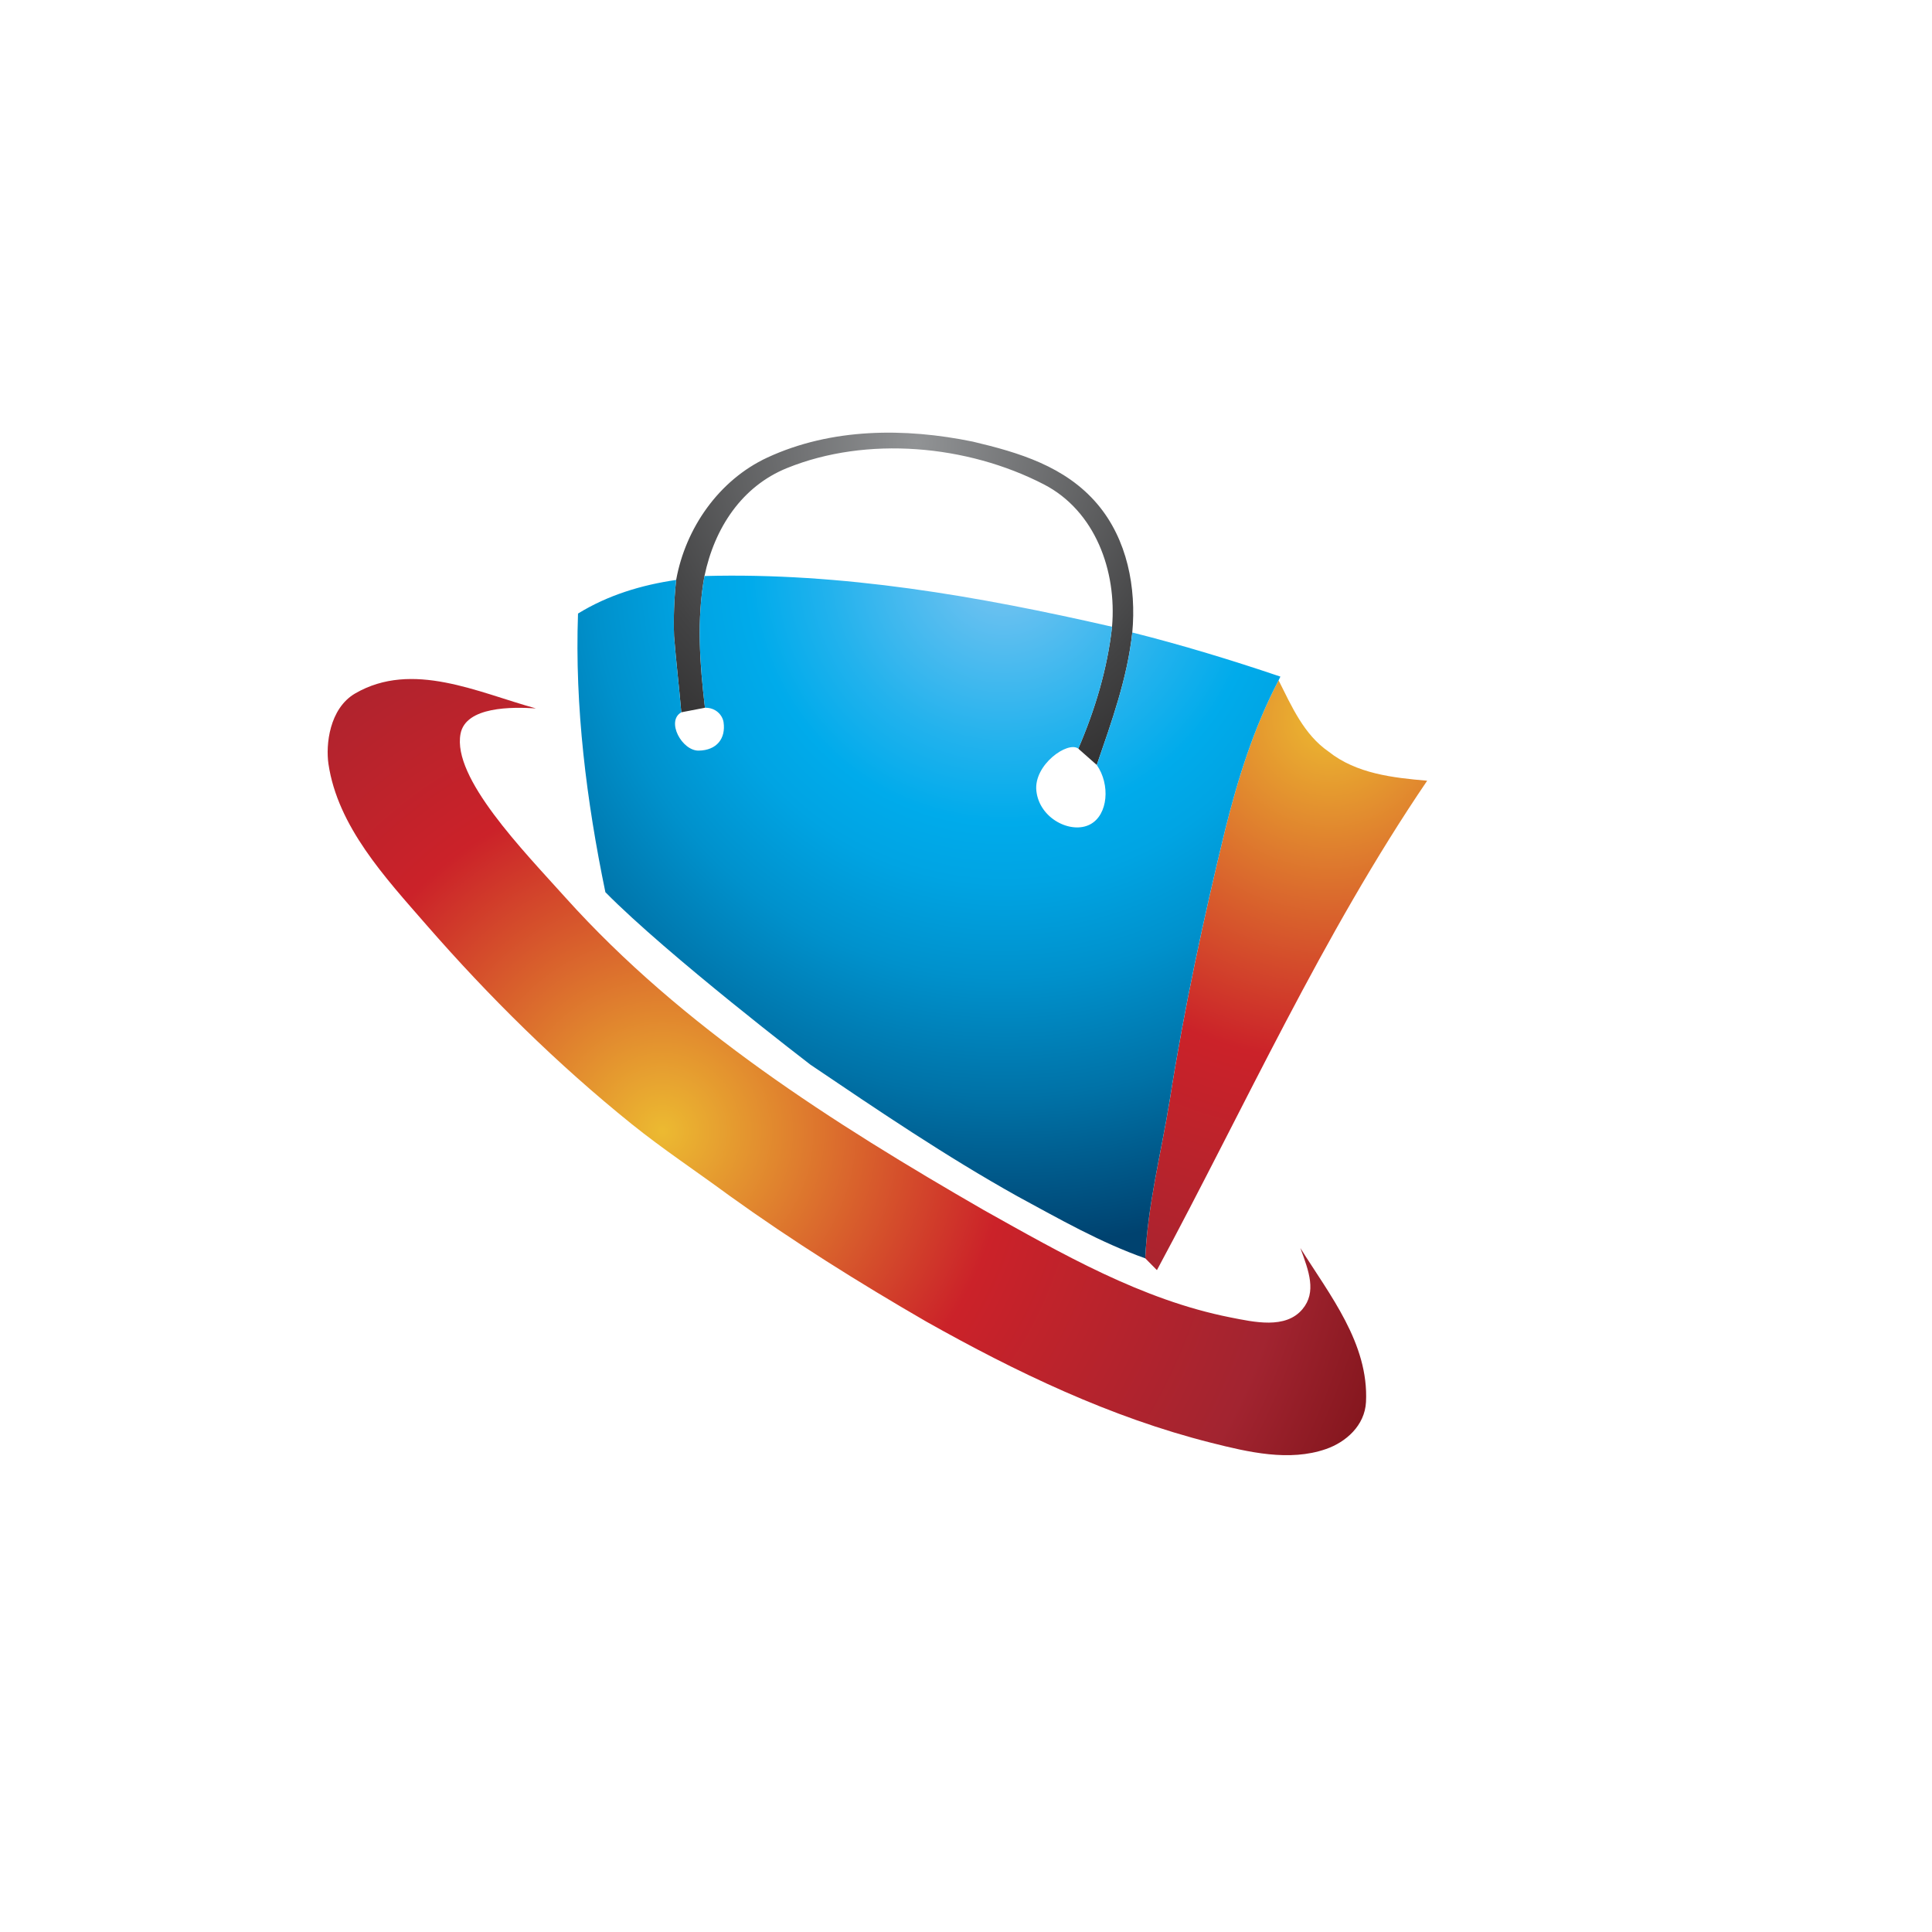 <?xml version="1.0" encoding="iso-8859-1"?>
<!-- Generator: Adobe Illustrator 13.0.0, SVG Export Plug-In . SVG Version: 6.00 Build 14948)  -->
<!DOCTYPE svg PUBLIC "-//W3C//DTD SVG 1.1//EN" "http://www.w3.org/Graphics/SVG/1.1/DTD/svg11.dtd">
<svg version="1.1" id="Layer_1" xmlns="http://www.w3.org/2000/svg" xmlns:xlink="http://www.w3.org/1999/xlink" x="0px" y="0px"
	 width="100px" height="100px" viewBox="0 0 100 100" enable-background="new 0 0 100 100" xml:space="preserve">
<g>
	<radialGradient id="SVGID_1_" cx="47.438" cy="22.935" r="22.346" gradientUnits="userSpaceOnUse">
		<stop  offset="0" style="stop-color:#919395"/>
		<stop  offset="0.673" style="stop-color:#424243"/>
		<stop  offset="1" style="stop-color:#272525"/>
	</radialGradient>
	<path fill="url(#SVGID_1_)" d="M34.998,30.018c0.482-2.674,2.207-5.166,4.716-6.333c3.327-1.542,7.131-1.547,10.642-0.826
		c2.383,0.564,4.78,1.276,6.437,3.224c1.562,1.839,2.027,4.346,1.814,6.654c-0.254,2.368-1.068,4.613-1.839,6.857
		c-0.242-0.218-0.714-0.633-0.957-0.845c0.868-2.012,1.506-4.128,1.748-6.309c0.252-2.887-0.87-5.992-3.525-7.367
		c-3.979-2.057-9.171-2.516-13.289-0.85c-2.343,0.944-3.762,3.1-4.281,5.591c-0.411,2.25-0.242,4.554,0.024,6.818
		c-0.307,0.06-0.917,0.178-1.224,0.237c-0.113-1.32-0.271-2.63-0.375-3.945C34.854,31.951,34.894,30.982,34.998,30.018z"/>
	<g>
		<radialGradient id="SVGID_2_" cx="68.809" cy="37.179" r="49.454" gradientUnits="userSpaceOnUse">
			<stop  offset="0" style="stop-color:#ECBA31"/>
			<stop  offset="0.358" style="stop-color:#CB2229"/>
			<stop  offset="0.661" style="stop-color:#A22430"/>
			<stop  offset="1" style="stop-color:#540000"/>
		</radialGradient>
		<path fill="url(#SVGID_2_)" d="M66.18,35.214c-1.283,2.447-2.106,5.087-2.771,7.752c-1.122,4.618-2.126,9.261-2.86,13.952
			c-0.44,2.734-1.149,5.438-1.271,8.212l0.604,0.612c4.568-8.488,8.553-17.338,13.988-25.332c-1.77-0.153-3.66-0.361-5.104-1.508
			C67.486,38.017,66.854,36.554,66.18,35.214z"/>
	</g>
	<radialGradient id="SVGID_3_" cx="34.288" cy="58.552" r="49.842" gradientUnits="userSpaceOnUse">
		<stop  offset="0" style="stop-color:#ECBA31"/>
		<stop  offset="0.358" style="stop-color:#CB2229"/>
		<stop  offset="0.661" style="stop-color:#A22430"/>
		<stop  offset="1" style="stop-color:#540000"/>
	</radialGradient>
	<path fill="url(#SVGID_3_)" d="M18.386,35.891c2.959-1.715,6.363-0.044,9.352,0.776c-1.221-0.079-3.629-0.109-3.901,1.315
		c-0.435,2.279,3.216,6.012,5.438,8.484c6.034,6.709,13.826,11.658,21.645,16.167c4.049,2.265,8.185,4.652,12.77,5.557
		c1.215,0.238,2.846,0.619,3.723-0.425c0.744-0.885,0.337-1.968-0.108-3.169c1.516,2.428,3.548,4.939,3.399,7.97
		c-0.062,1.222-1.041,2.081-2.076,2.438c-1.895,0.657-4.005,0.163-5.943-0.327c-5.205-1.31-10.083-3.652-14.743-6.273
		c-3.493-2.021-6.914-4.162-10.194-6.521c-1.681-1.24-3.429-2.397-5.058-3.707c-3.844-3.096-7.374-6.58-10.632-10.318
		c-2.126-2.442-4.578-5.077-5.058-8.32C16.858,38.566,17.037,36.677,18.386,35.891z"/>
	<radialGradient id="SVGID_4_" cx="51.959" cy="29.375" r="35.111" gradientUnits="userSpaceOnUse">
		<stop  offset="0" style="stop-color:#7CC5F1"/>
		<stop  offset="0.009" style="stop-color:#79C4F1"/>
		<stop  offset="0.261" style="stop-color:#22B2ED"/>
		<stop  offset="0.376" style="stop-color:#00ABEB"/>
		<stop  offset="0.465" style="stop-color:#00A4E3"/>
		<stop  offset="0.605" style="stop-color:#0091CC"/>
		<stop  offset="0.779" style="stop-color:#0072A7"/>
		<stop  offset="0.979" style="stop-color:#004775"/>
		<stop  offset="1" style="stop-color:#00426F"/>
	</radialGradient>
	<path fill="url(#SVGID_4_)" d="M29.918,31.758c1.545-0.954,3.295-1.483,5.08-1.74c-0.104,0.964-0.144,1.933-0.109,2.907
		c0.104,1.315,0.262,2.625,0.375,3.945c-0.803,0.455,0.032,1.997,0.902,1.982c0.937-0.015,1.407-0.633,1.286-1.468
		c-0.057-0.381-0.416-0.766-0.964-0.751c-0.267-2.264-0.435-4.568-0.024-6.818c7.126-0.193,14.179,1.043,21.096,2.625
		c-0.242,2.18-0.88,4.296-1.748,6.309c-0.541-0.411-2.312,0.835-2.17,2.18c0.153,1.454,1.81,2.259,2.786,1.74
		c0.932-0.495,1.045-2.067,0.341-3.075c0.771-2.245,1.585-4.489,1.839-6.857c2.591,0.653,5.14,1.429,7.666,2.284l-0.094,0.193
		c-1.283,2.447-2.106,5.087-2.771,7.752c-1.122,4.618-2.126,9.261-2.86,13.952c-0.44,2.734-1.149,5.438-1.271,8.212
		c-2.316-0.815-4.457-2.042-6.612-3.209c-3.701-2.066-7.211-4.444-10.716-6.812c0,0-7.387-5.656-10.615-8.929
		C30.358,41.463,29.745,36.593,29.918,31.758z"/>
</g>
</svg>
